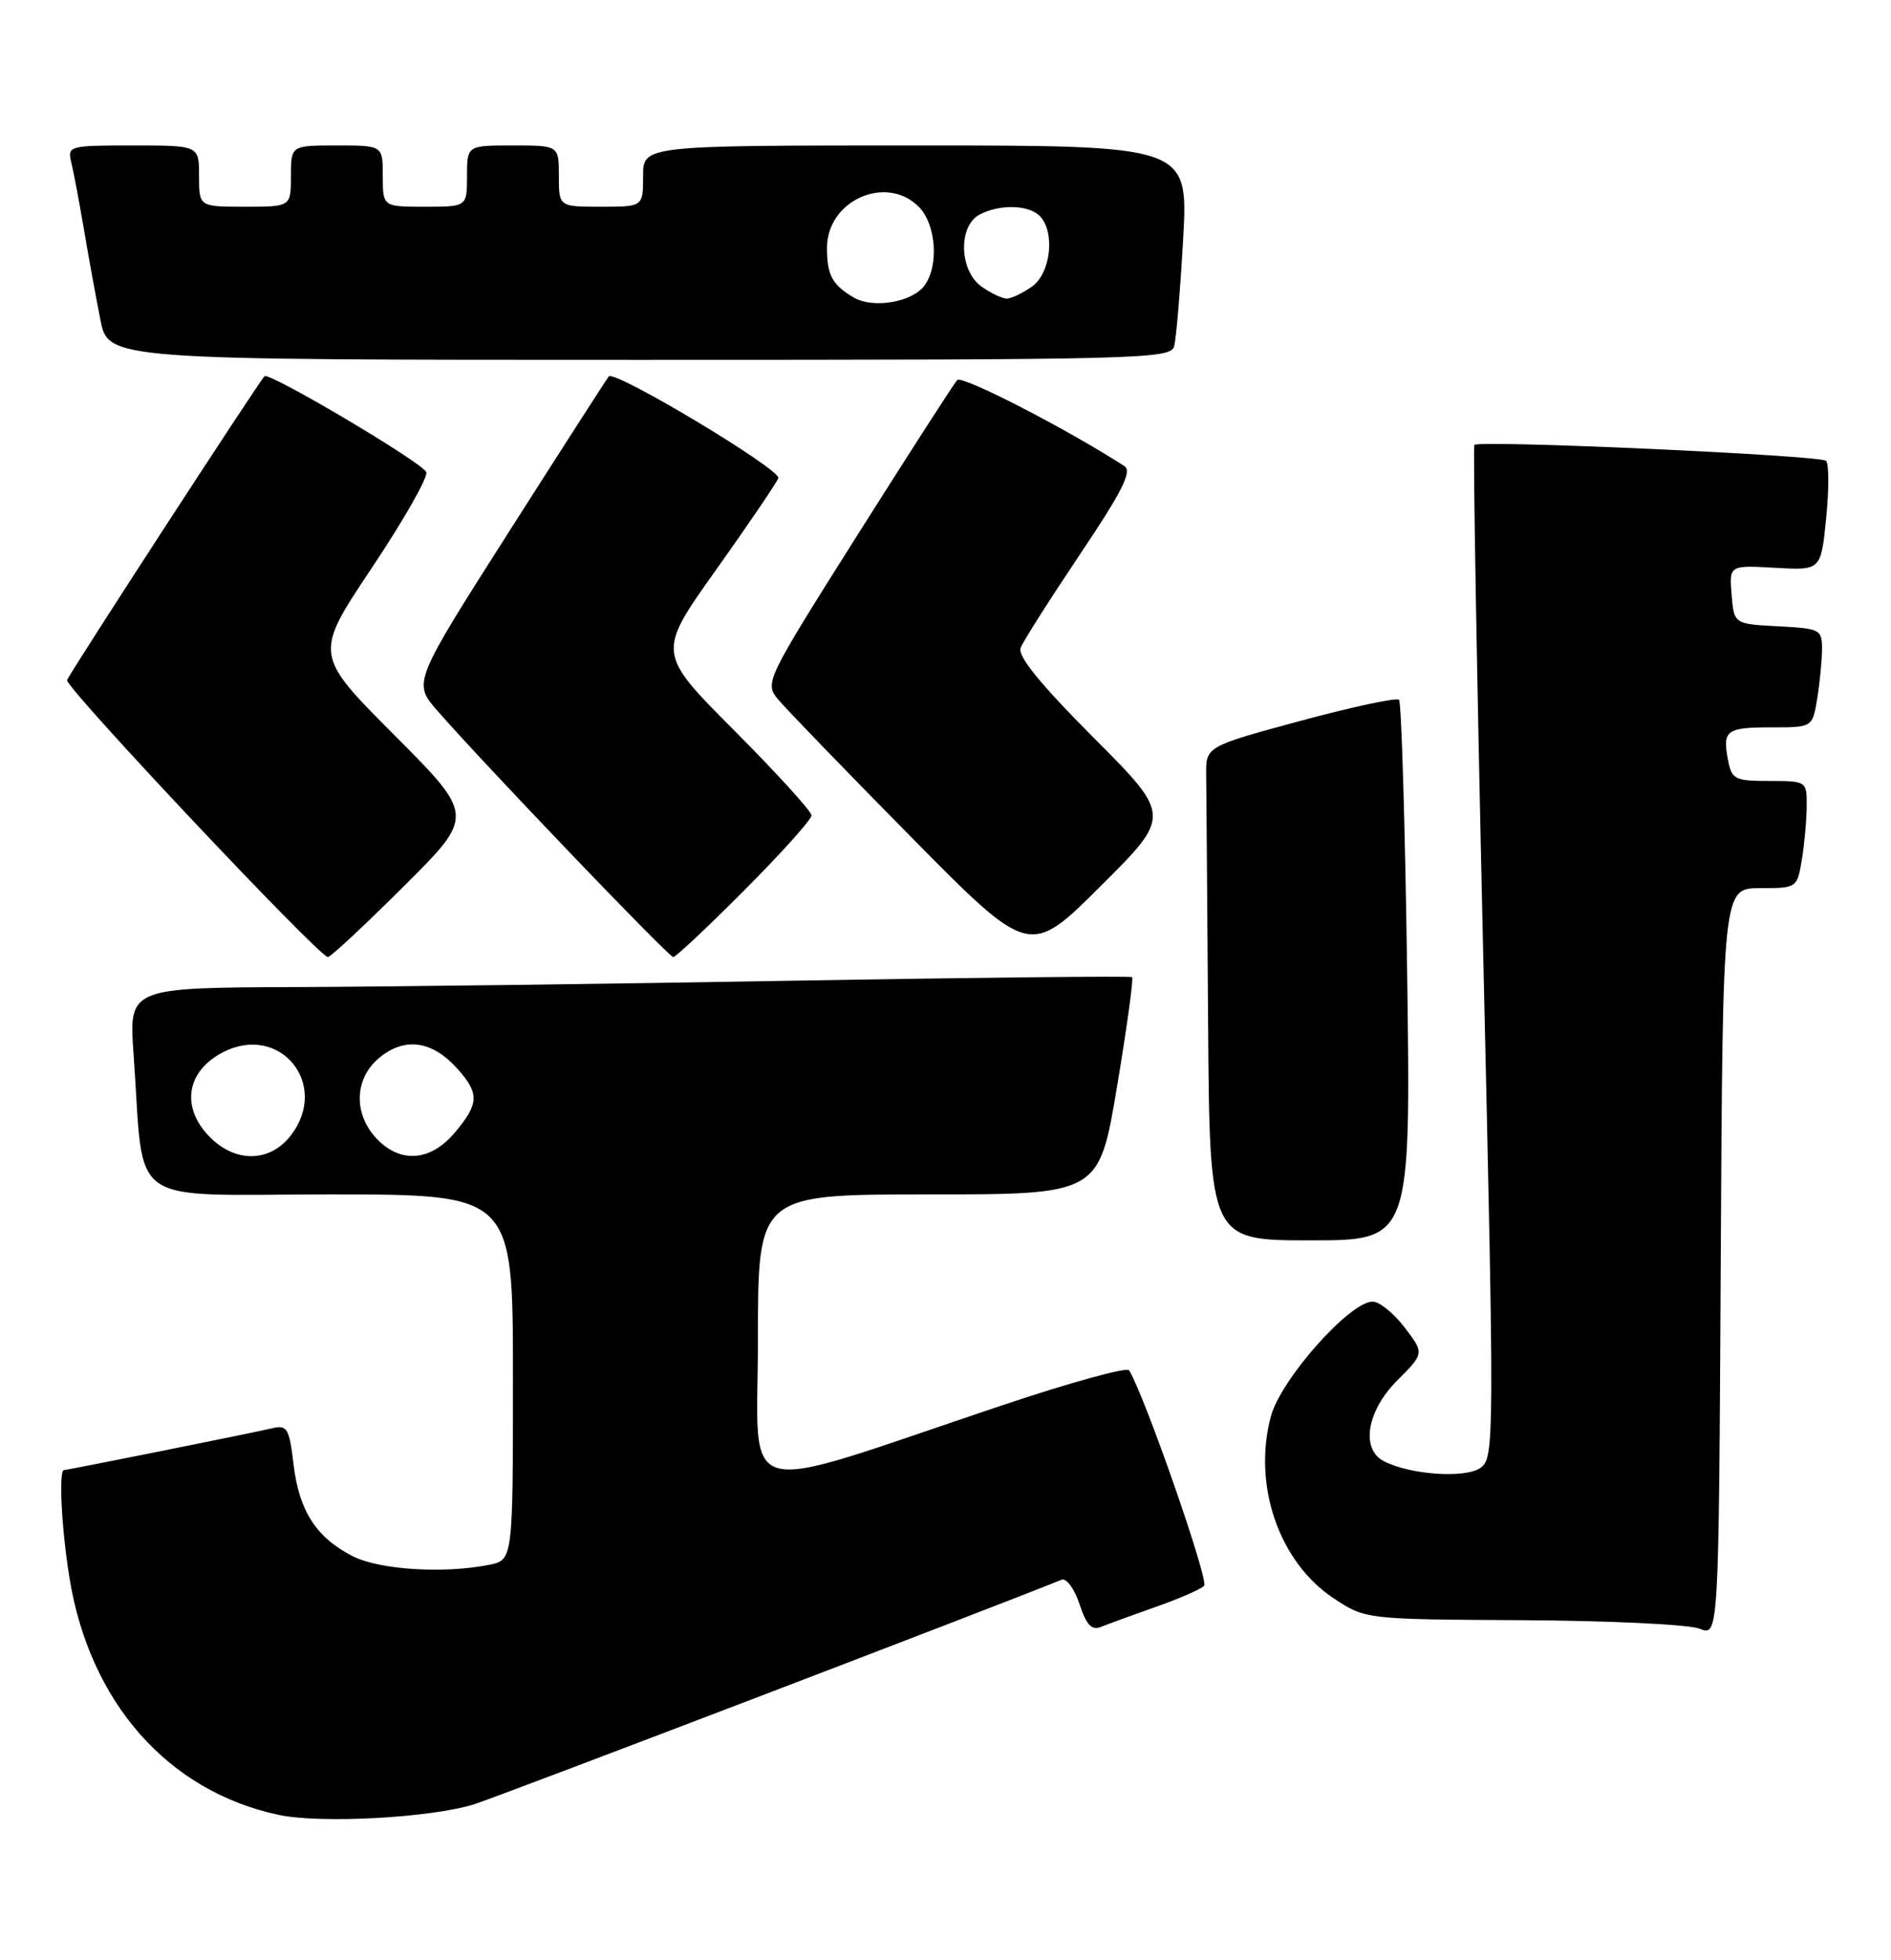 <?xml version="1.0" encoding="UTF-8" standalone="no"?>
<!DOCTYPE svg PUBLIC "-//W3C//DTD SVG 1.1//EN" "http://www.w3.org/Graphics/SVG/1.1/DTD/svg11.dtd" >
<svg xmlns="http://www.w3.org/2000/svg" xmlns:xlink="http://www.w3.org/1999/xlink" version="1.1" viewBox="0 0 247 256">
 <g >
 <path fill="currentColor"
d=" M 62.00 235.63 C 65.32 234.57 130.34 209.72 138.65 206.33 C 139.29 206.07 140.33 207.47 141.00 209.50 C 141.92 212.28 142.59 212.98 143.85 212.47 C 144.76 212.10 147.96 210.93 150.97 209.87 C 153.98 208.82 156.82 207.58 157.28 207.12 C 157.94 206.46 149.52 182.28 147.48 178.97 C 147.20 178.52 139.67 180.60 130.74 183.60 C 95.45 195.44 99.00 196.41 99.00 174.92 C 99.00 156.00 99.00 156.00 121.28 156.00 C 143.55 156.00 143.55 156.00 145.90 141.96 C 147.19 134.23 148.08 127.78 147.87 127.62 C 147.67 127.46 127.92 127.67 104.00 128.08 C 80.08 128.50 50.67 128.88 38.66 128.92 C 16.82 129.00 16.82 129.00 17.45 137.75 C 18.91 158.05 16.03 156.00 43.09 156.00 C 67.00 156.00 67.00 156.00 67.00 179.88 C 67.00 203.75 67.00 203.75 63.88 204.38 C 57.94 205.56 49.57 205.03 46.07 203.25 C 41.30 200.82 39.07 197.35 38.34 191.25 C 37.79 186.58 37.50 186.08 35.61 186.53 C 32.83 187.18 8.83 192.00 8.36 192.00 C 7.65 192.00 8.03 199.60 9.06 206.00 C 11.68 222.32 21.90 233.93 36.36 237.03 C 41.87 238.21 56.39 237.42 62.00 235.63 Z  M 229.88 116.00 C 234.72 116.00 234.74 115.98 235.36 112.25 C 235.70 110.19 235.98 107.04 235.99 105.25 C 236.00 102.03 235.96 102.00 231.12 102.00 C 226.59 102.00 226.20 101.80 225.71 99.26 C 224.97 95.37 225.47 95.00 231.43 95.00 C 236.74 95.00 236.74 95.00 237.36 91.25 C 237.70 89.19 237.98 86.28 237.99 84.80 C 238.00 82.21 237.76 82.09 232.25 81.80 C 226.50 81.50 226.50 81.50 226.18 77.66 C 225.87 73.82 225.87 73.82 231.86 74.16 C 237.85 74.50 237.85 74.50 238.53 67.69 C 238.91 63.95 238.90 60.57 238.52 60.19 C 237.80 59.46 193.20 57.45 192.58 58.11 C 192.38 58.33 192.90 88.16 193.73 124.42 C 195.20 188.40 195.19 190.38 193.40 191.70 C 191.45 193.12 184.20 192.63 180.75 190.84 C 177.70 189.26 178.54 184.26 182.52 180.28 C 186.05 176.75 186.05 176.75 183.47 173.38 C 182.06 171.52 180.18 170.00 179.30 170.00 C 176.30 170.00 167.30 180.14 166.00 184.99 C 163.59 193.96 167.07 204.03 174.20 208.75 C 178.36 211.50 178.36 211.50 198.93 211.61 C 210.24 211.67 220.62 212.17 222.00 212.72 C 224.50 213.73 224.50 213.73 224.76 164.86 C 225.02 116.00 225.02 116.00 229.88 116.00 Z  M 183.80 126.99 C 183.53 107.74 183.05 91.72 182.74 91.40 C 182.42 91.08 176.61 92.33 169.83 94.16 C 157.50 97.50 157.50 97.50 157.55 101.25 C 157.58 103.31 157.69 117.82 157.80 133.50 C 158.00 162.00 158.00 162.00 171.14 162.00 C 184.28 162.00 184.28 162.00 183.80 126.99 Z  M 52.73 115.77 C 62.00 106.54 62.00 106.54 51.51 96.01 C 41.01 85.48 41.01 85.48 48.58 74.15 C 52.74 67.92 55.94 62.30 55.68 61.66 C 55.18 60.42 35.12 48.53 34.55 49.14 C 33.64 50.11 8.99 88.05 8.76 88.83 C 8.49 89.75 41.69 125.00 42.83 125.00 C 43.18 125.00 47.63 120.85 52.73 115.77 Z  M 97.27 116.23 C 102.07 111.41 106.00 107.03 106.00 106.50 C 106.00 105.97 101.46 100.98 95.90 95.40 C 85.81 85.27 85.81 85.27 93.50 74.47 C 97.73 68.52 101.40 63.12 101.66 62.45 C 102.08 61.36 80.33 48.31 79.52 49.16 C 79.34 49.35 73.51 58.42 66.56 69.33 C 53.93 89.15 53.93 89.15 57.13 92.83 C 63.33 99.92 87.34 125.00 87.94 125.00 C 88.27 125.00 92.47 121.05 97.27 116.23 Z  M 142.86 96.36 C 135.90 89.38 132.90 85.69 133.31 84.62 C 133.64 83.76 137.13 78.27 141.06 72.41 C 146.61 64.14 147.91 61.55 146.86 60.87 C 139.24 55.96 125.65 48.97 125.03 49.64 C 124.59 50.11 118.75 59.20 112.03 69.83 C 100.01 88.87 99.86 89.19 101.62 91.33 C 102.60 92.52 110.40 100.59 118.94 109.25 C 134.47 124.99 134.47 124.99 143.74 115.76 C 153.00 106.54 153.00 106.54 142.86 96.36 Z  M 153.36 45.25 C 153.63 44.29 154.16 37.99 154.54 31.25 C 155.22 19.00 155.22 19.00 119.61 19.00 C 84.00 19.00 84.00 19.00 84.00 23.00 C 84.00 27.00 84.00 27.00 78.50 27.00 C 73.00 27.00 73.00 27.00 73.00 23.00 C 73.00 19.00 73.00 19.00 67.00 19.00 C 61.00 19.00 61.00 19.00 61.00 23.00 C 61.00 27.00 61.00 27.00 55.50 27.00 C 50.00 27.00 50.00 27.00 50.00 23.00 C 50.00 19.00 50.00 19.00 44.00 19.00 C 38.00 19.00 38.00 19.00 38.00 23.00 C 38.00 27.00 38.00 27.00 32.00 27.00 C 26.00 27.00 26.00 27.00 26.00 23.00 C 26.00 19.00 26.00 19.00 17.39 19.00 C 8.97 19.00 8.79 19.05 9.32 21.25 C 9.62 22.49 10.36 26.42 10.97 30.00 C 11.57 33.58 12.54 38.86 13.11 41.75 C 14.14 47.00 14.14 47.00 83.50 47.00 C 148.71 47.00 152.89 46.90 153.36 45.25 Z  M 27.45 148.55 C 23.59 144.68 24.30 139.93 29.11 137.44 C 36.61 133.57 43.17 141.70 37.93 148.37 C 35.22 151.81 30.79 151.89 27.45 148.55 Z  M 49.17 148.69 C 46.07 145.38 46.30 140.69 49.71 138.02 C 53.00 135.42 56.52 135.98 59.75 139.59 C 62.64 142.82 62.58 144.16 59.41 147.92 C 56.24 151.70 52.28 151.99 49.17 148.69 Z  M 111.50 38.85 C 108.71 37.20 108.03 35.96 108.02 32.42 C 107.98 26.21 115.72 22.72 120.00 27.00 C 122.28 29.28 122.67 34.72 120.75 37.30 C 119.12 39.49 114.04 40.34 111.50 38.85 Z  M 128.22 37.44 C 125.30 35.40 125.12 29.54 127.93 28.04 C 130.53 26.65 134.33 26.73 135.80 28.20 C 137.86 30.26 137.26 35.71 134.78 37.44 C 133.56 38.30 132.08 39.00 131.50 39.00 C 130.92 39.00 129.44 38.30 128.22 37.44 Z "/>
</g>
</svg>